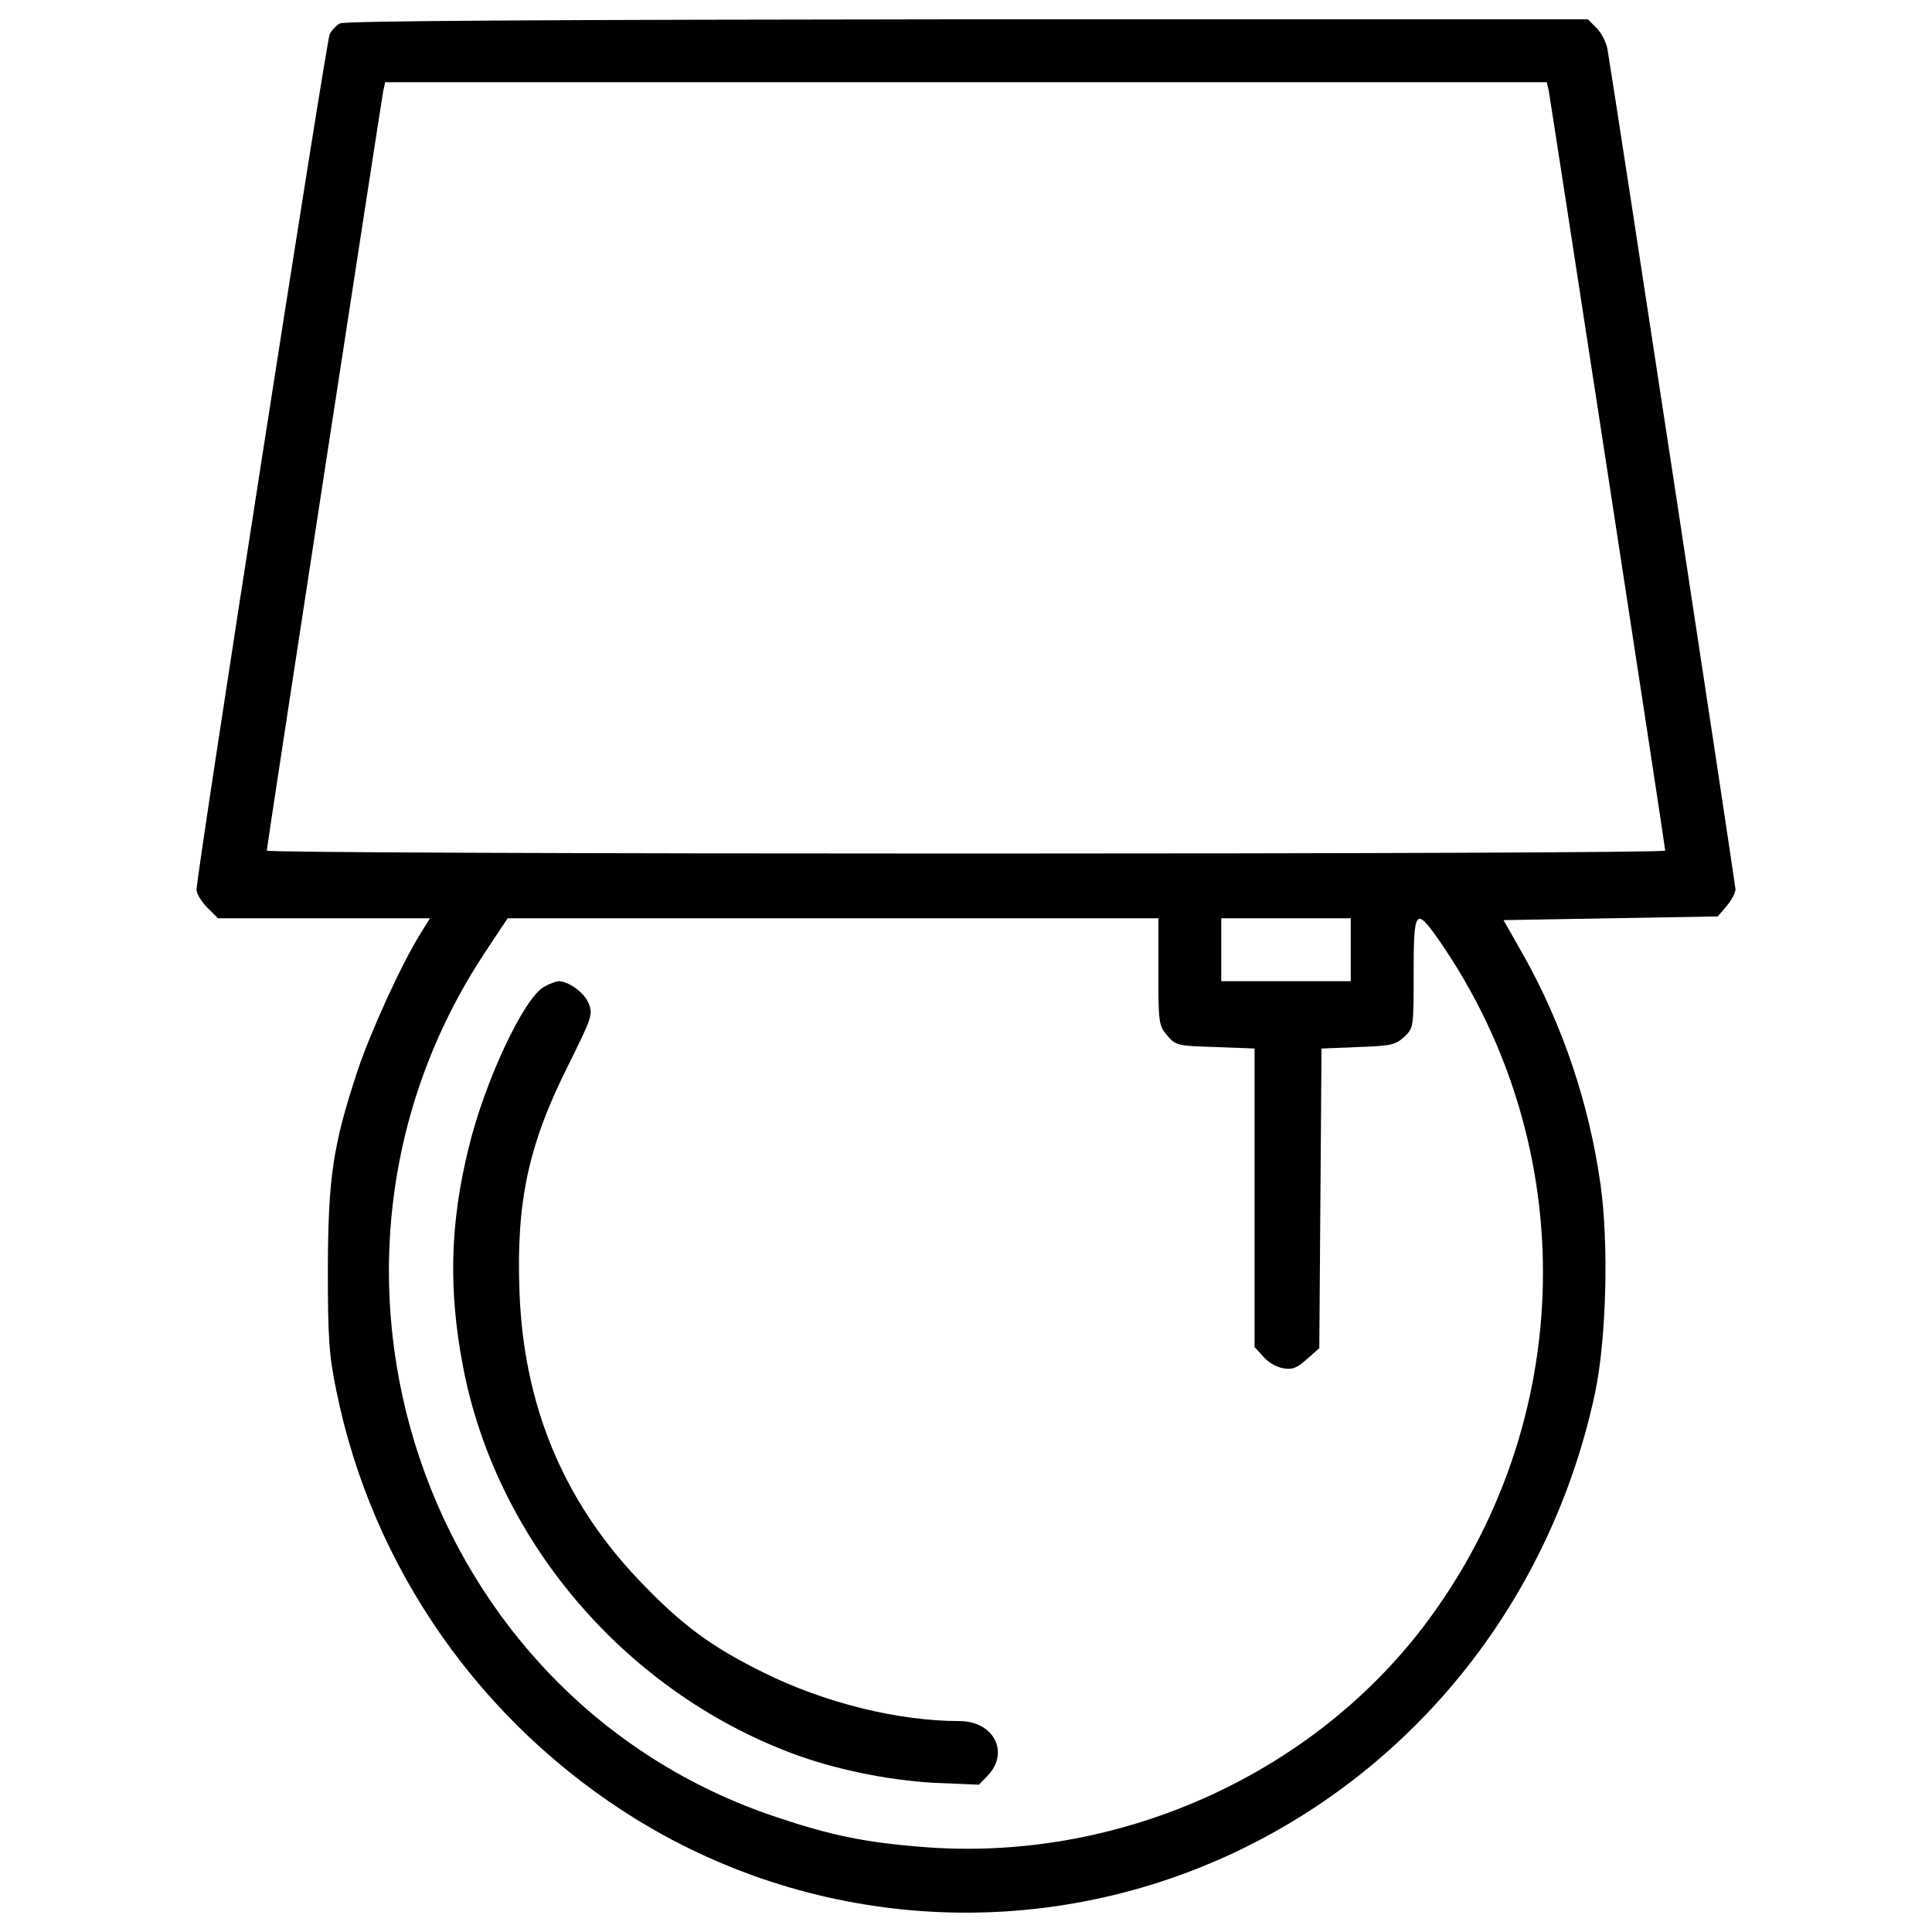 <?xml version="1.0" encoding="utf-8"?>
<!-- Svg Vector Icons : http://www.onlinewebfonts.com/icon -->
<!DOCTYPE svg PUBLIC "-//W3C//DTD SVG 1.1//EN" "http://www.w3.org/Graphics/SVG/1.1/DTD/svg11.dtd">
<svg version="1.1" xmlns="http://www.w3.org/2000/svg" xmlns:xlink="http://www.w3.org/1999/xlink" x="0px" y="0px" viewBox="0 0 1000 1000" enable-background="new 0 0 1000 1000" xml:space="preserve">
<g><g transform="translate(0,512) scale(0.1,-0.1)"><path d="M1760.1,4998.9c-19.1-9.6-42.1-34.5-53.6-55.5c-17.2-32.6-689.3-4348.6-689.3-4429c0-19.2,24.9-61.3,55.5-91.9l55.5-55.5h549.6h547.6l-49.8-80.4C2077.9,129.5,1919-219,1852-418.2c-128.3-386.8-153.2-553.4-155.1-1024.4c0-363.8,5.7-450,44-635.7c185.7-919.1,750.6-1725.3,1556.8-2221.2c934.4-572.5,2091-637.6,3084.8-172.3c957.4,448.1,1646.8,1325.1,1872.7,2378.2c59.4,279.6,72.8,773.6,28.7,1085.7c-59.4,417.4-195.3,821.5-398.3,1183.4l-103.4,181.9l553.4,9.6l555.3,9.6l45.9,53.6c24.9,28.7,46,68.9,46,86.2c0,24.9-614.7,4063.3-662.5,4348.6c-5.8,34.5-30.7,84.2-55.5,109.1l-46,46H5005.7C2872.6,5018.1,1781.1,5012.3,1760.1,4998.9z M8015.9,4652.3c9.6-49.8,603.2-3913.9,603.2-3935c0-9.6-1627.6-15.3-3619.1-15.3c-1989.5,0-3619.1,5.7-3619.1,15.3c0,21.1,593.6,3885.2,603.2,3935l9.6,42.1H5000h3006.3L8015.9,4652.3z M5995.7,91.2c0-266.2,1.9-279.6,46-331.3c44-51.7,53.6-53.6,248.9-59.3l203-7.7v-771.7v-773.6l44-47.9c23-28.7,68.9-55.5,101.5-61.3c49.8-9.6,72.8,0,124.5,45.9l65.1,57.5l5.7,775.5l5.7,775.5l189.6,7.7c168.5,5.7,193.4,11.5,237.5,51.7C7317-201.8,7317-198,7317,83.5c0,329.3,9.6,342.8,128.3,174.2c746.8-1074.2,718.1-2502.7-70.9-3548.2c-595.5-787-1602.7-1231.2-2604.2-1148.9c-291.1,23-469.1,59.4-748.7,153.2C2187.1-3677.2,1430.7-1440.7,2510.7,190.8l116.8,176.2h1683.1h1685.1V91.2z M6991.4,204.2V41.4h-335.1h-335.1v162.8v162.8h335.1h335.1V204.2z"/><path d="M2817.1,12.7c-105.3-55.5-310.2-494-392.5-838.7c-95.7-388.7-103.4-731.5-28.7-1124c170.4-898.1,833-1677.4,1702.3-2004.8c224-84.2,497.9-139.8,739.1-153.2l229.8-9.6l47.9,49.8c111.1,120.6,26.8,279.6-149.4,279.6c-316,0-695.1,93.8-1009.1,248.9c-279.6,137.9-428.9,248.9-653,484.5c-390.6,411.7-593.6,905.7-614.7,1489.7c-17.2,467.2,46,762.1,256.6,1179.6c118.7,239.4,124.5,256.6,101.5,312.1c-23,57.5-105.3,114.9-157,114.9C2876.4,39.5,2843.9,28,2817.1,12.7z"/></g></g>
</svg>